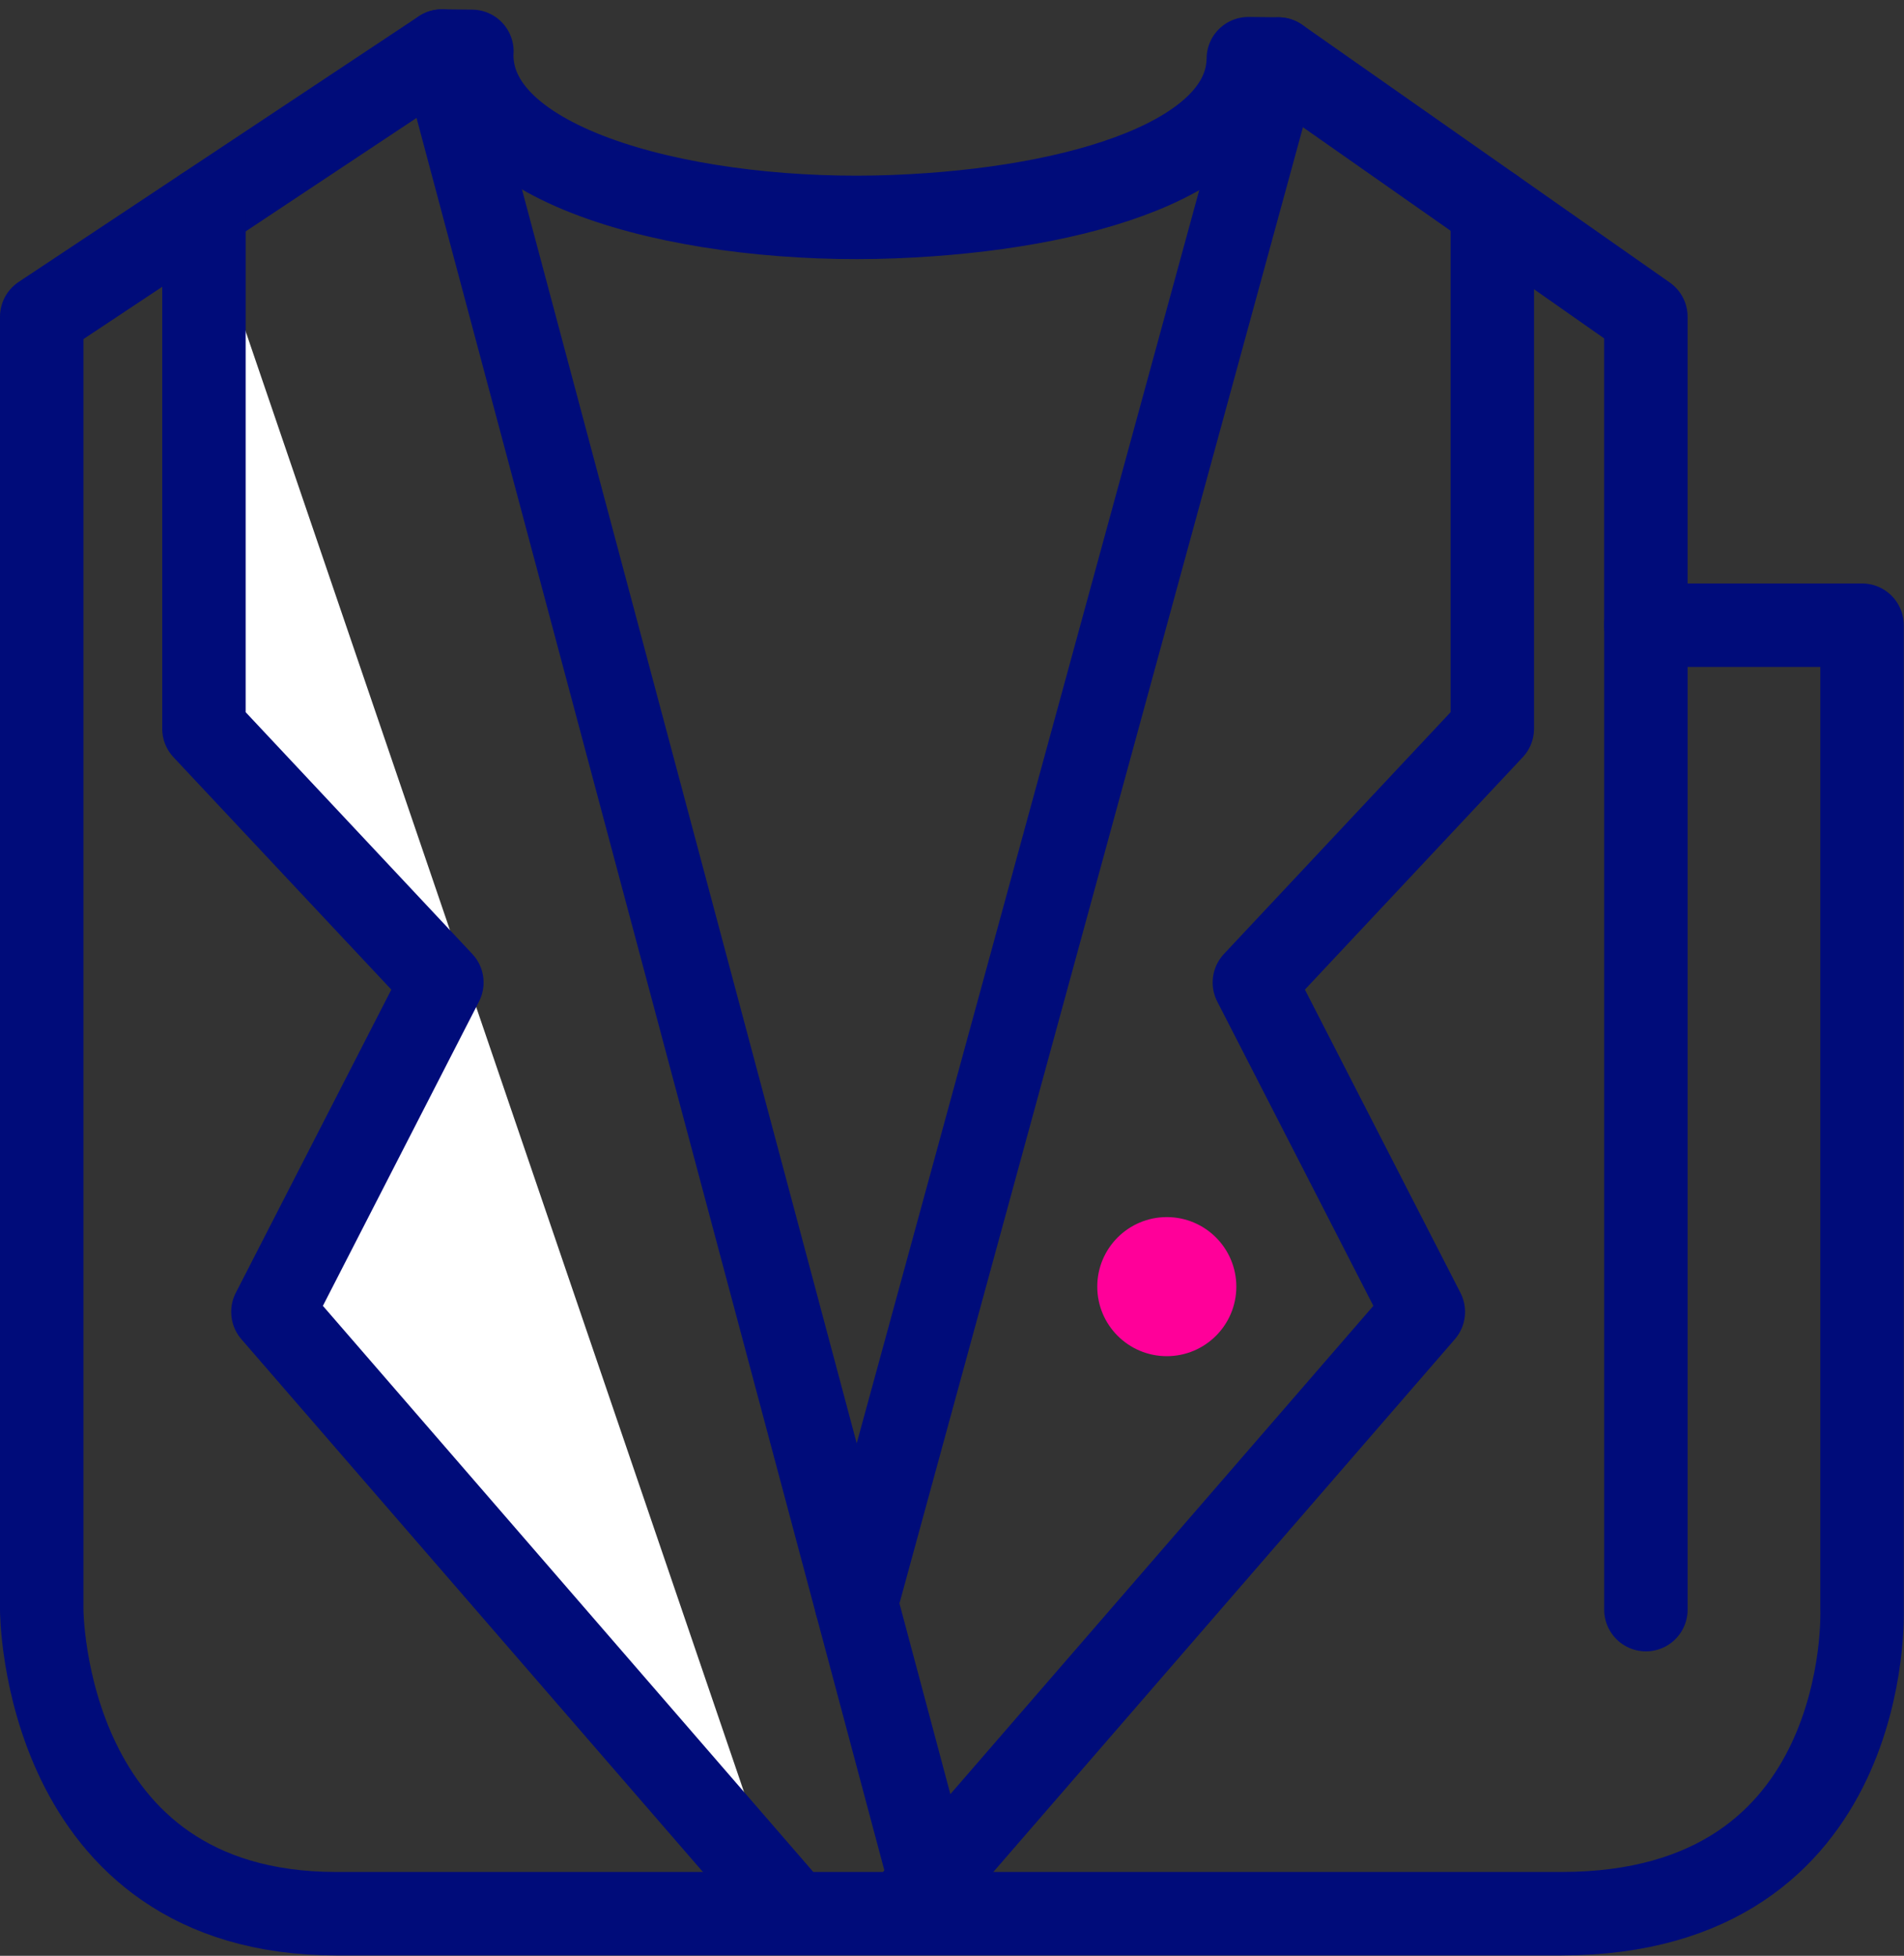 <svg xmlns="http://www.w3.org/2000/svg" width="54.767" height="56.251" viewBox="0 0 54.767 56.251">
  <rect x="0" y="0" width="54.767" height="56.251" fill="#333333" stroke="none"/>
  <g id="그룹_38751" data-name="그룹 38751" transform="translate(-1032.438 -1988.995)">
    <g id="그룹_38747" data-name="그룹 38747" transform="translate(1033.638 1990.464)">
      <path id="패스_19474" data-name="패스 19474" d="M4073.467,4220.585v-28.313h-6.218V4183.4l-10.572-7.412-.863-.009c-.026,2.822-4.776,4.331-10.182,4.543-5.683.226-12.156-1.323-12.156-4.649,0-.036,0-.07.005-.105l-.864-.009-11.51,7.641v37.184s0,8.747,8.474,8.747h35.239C4073.813,4229.332,4073.467,4220.585,4073.467,4220.585Z" transform="translate(-4021.107 -4175.76)" fill="none" stroke="#000c7a" stroke-linecap="round" stroke-linejoin="round" stroke-width="2.4"/>
      <line id="선_157" data-name="선 157" y2="28.314" transform="translate(46.143 16.512)" fill="none" stroke="#000c7a" stroke-linecap="round" stroke-linejoin="round" stroke-width="2.4"/>
      <line id="선_158" data-name="선 158" x2="14.011" y2="52.479" transform="translate(11.51)" fill="none" stroke="#000c7a" stroke-linecap="round" stroke-linejoin="round" stroke-width="2.4"/>
      <line id="선_159" data-name="선 159" x1="12.141" y2="44.414" transform="translate(23.429 0.229)" fill="none" stroke="#000c7a" stroke-linecap="round" stroke-linejoin="round" stroke-width="2.4"/>
      <path id="패스_19475" data-name="패스 19475" d="M4024.306,4178.876v14.945l6.844,7.3-4.86,9.473,14.582,16.831" transform="translate(-4019.64 -4174.332)" fill="#fff" stroke="#000c7a" stroke-linecap="round" stroke-linejoin="round" stroke-width="2.4"/>
      <path id="패스_19476" data-name="패스 19476" d="M4054.926,4178.876v14.945l-6.844,7.3,4.86,9.473-14.582,16.831" transform="translate(-4013.201 -4174.332)" fill="none" stroke="#000c7a" stroke-linecap="round" stroke-linejoin="round" stroke-width="2.4"/>
    </g>
    <circle id="타원_78" data-name="타원 78" cx="2" cy="2" r="2" transform="translate(1064 2024)" fill="#f09"/>
  </g>
</svg>
